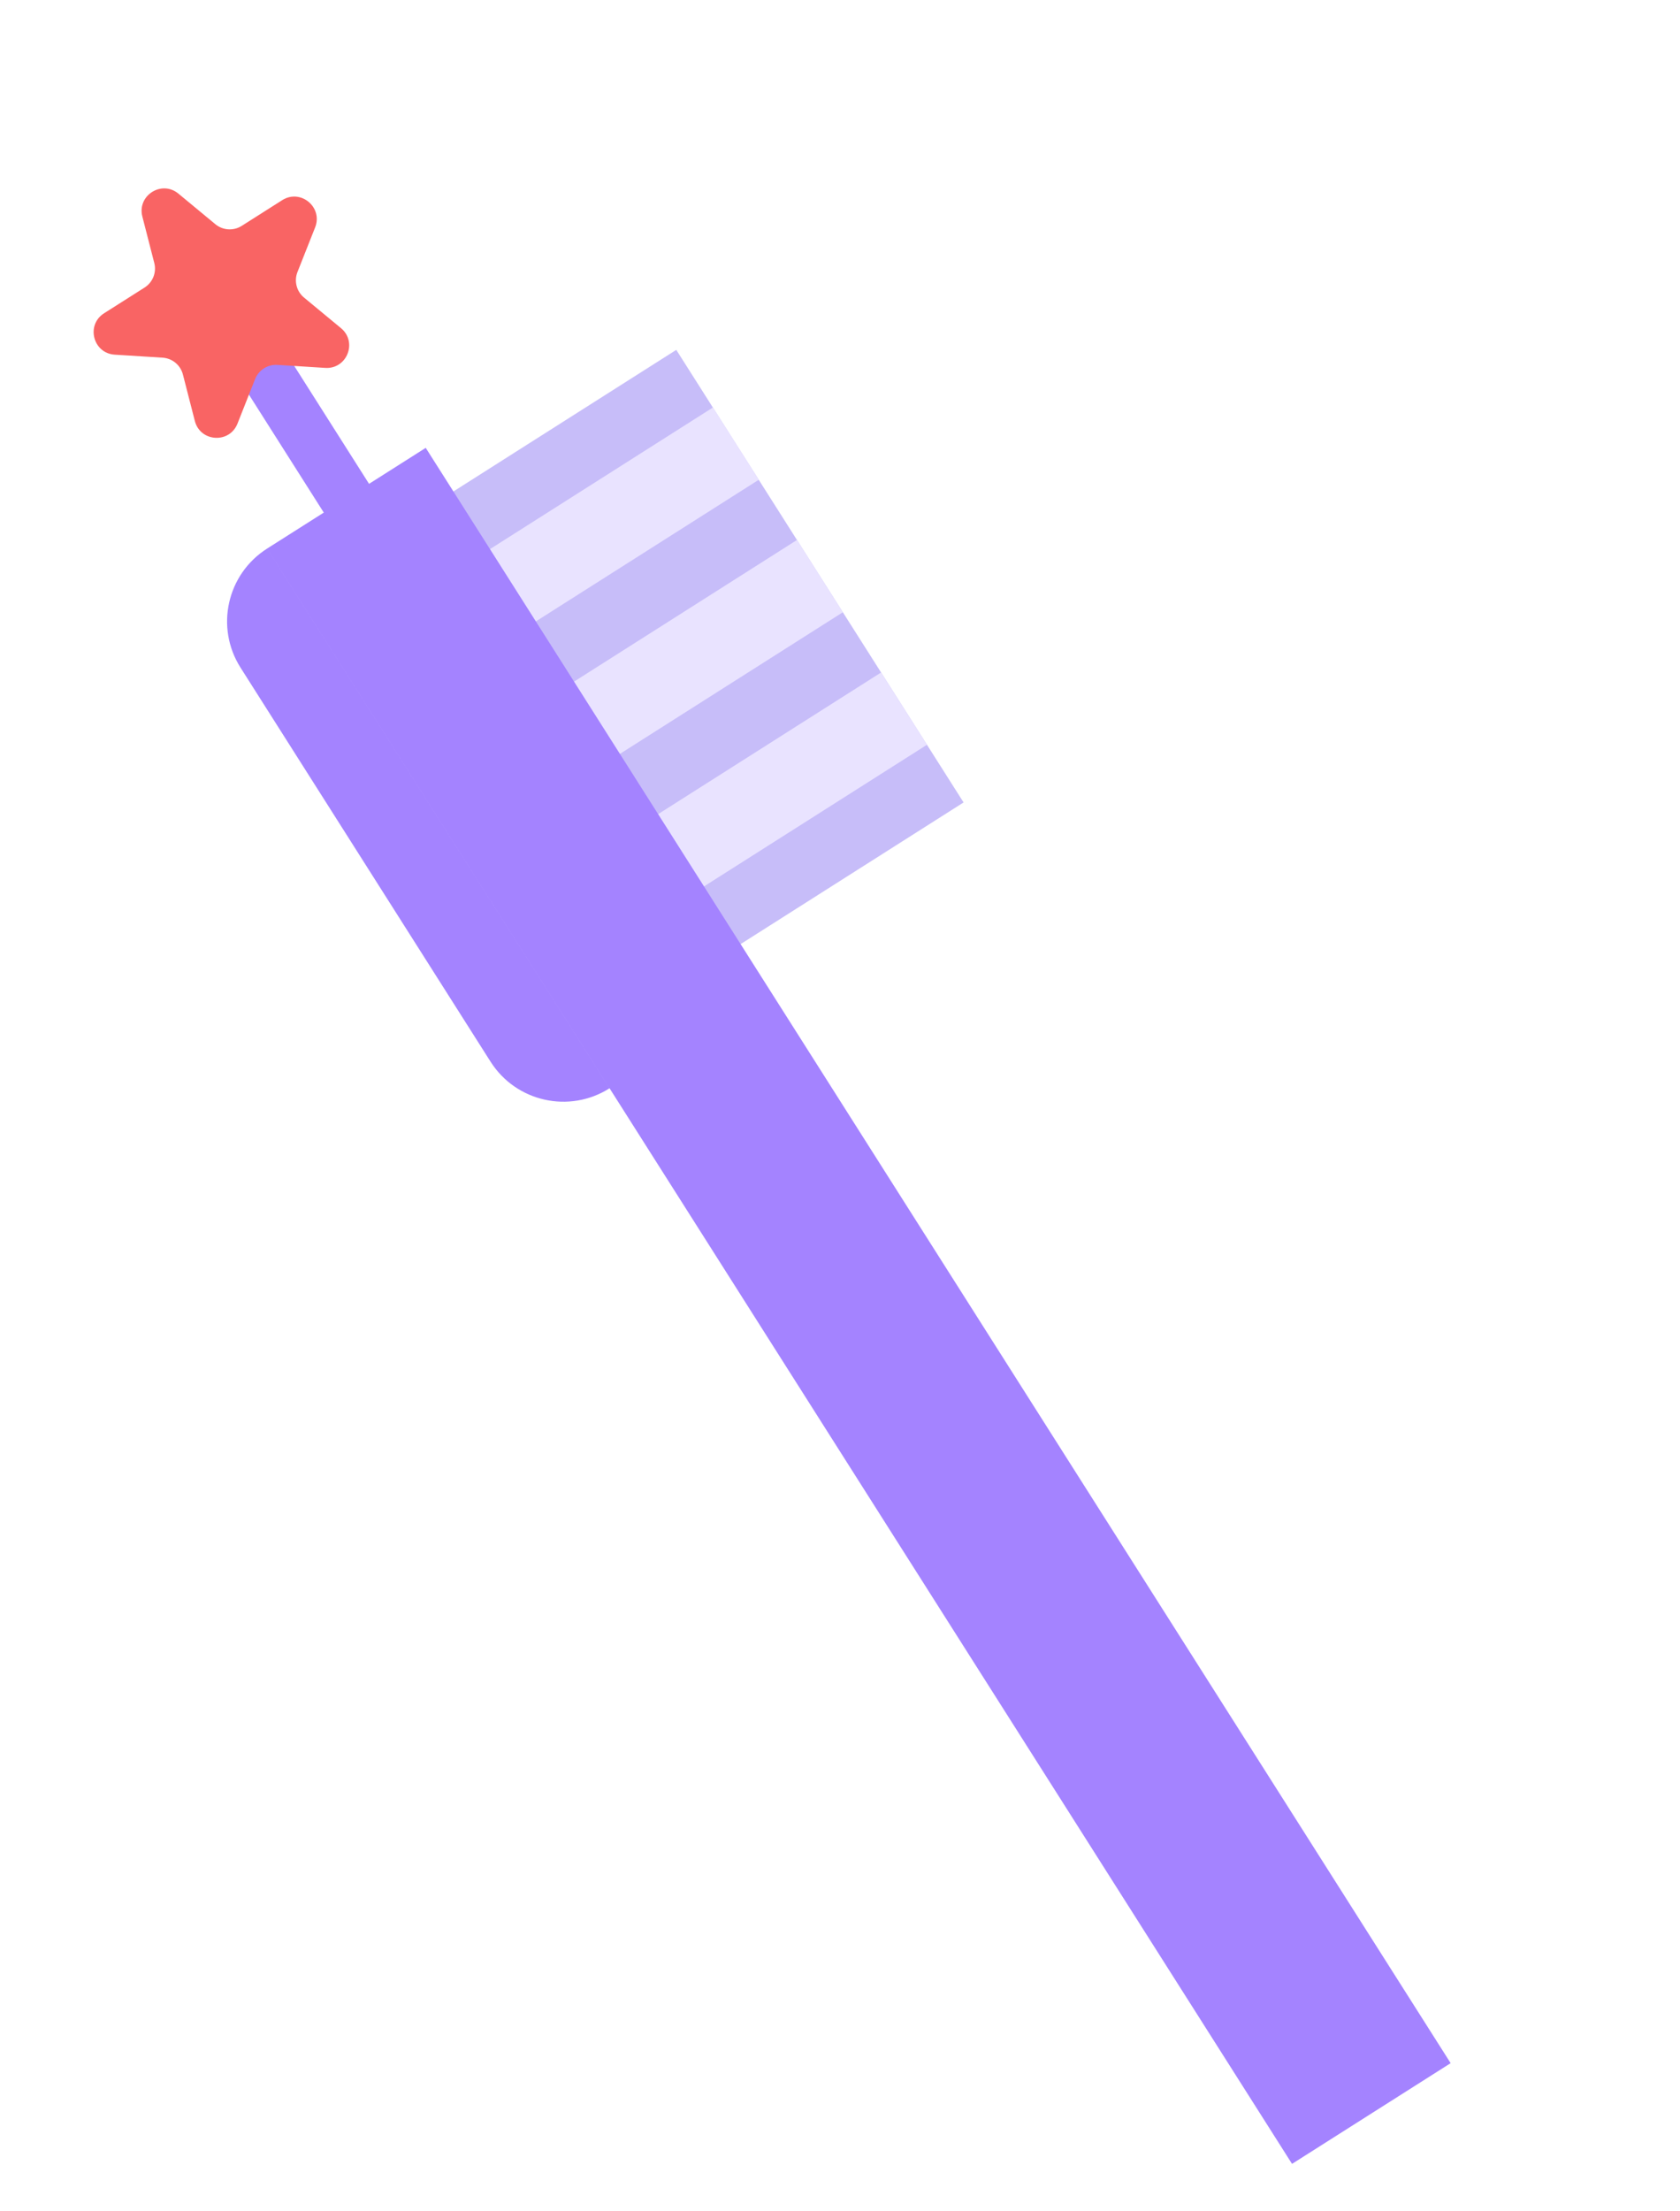 <svg width="225" height="296" viewBox="0 0 225 296" fill="none" xmlns="http://www.w3.org/2000/svg">
<rect width="71.79" height="43.306" transform="matrix(-0.536 -0.844 -0.844 0.536 129.052 107.431)" fill="#C7BDF9"/>
<rect width="11.463" height="43.306" transform="matrix(-0.536 -0.844 -0.844 0.536 124.15 99.707)" fill="#E9E3FF"/>
<rect width="11.463" height="43.306" transform="matrix(-0.536 -0.844 -0.844 0.536 112.888 81.964)" fill="#E9E3FF"/>
<rect width="11.463" height="43.306" transform="matrix(-0.536 -0.844 -0.844 0.536 101.63 64.227)" fill="#E9E3FF"/>
<path d="M194.283 276.217L57.017 59.959L49.426 64.777L34.95 41.97L28.886 45.818L43.363 68.626L35.774 73.442L173.04 289.701L194.283 276.217ZM65.699 142.138C69.116 147.522 76.251 149.117 81.635 145.699L35.773 73.444C30.389 76.862 28.794 83.996 32.212 89.38L65.699 142.138Z" fill="#A483FF"/>
<path d="M23.897 25.926C21.651 24.068 18.34 26.17 19.065 28.993L20.663 35.211C20.987 36.473 20.461 37.801 19.361 38.499L13.94 41.94C11.48 43.502 12.455 47.3 15.364 47.483L21.771 47.885C23.072 47.967 24.172 48.877 24.497 50.139L26.094 56.358C26.819 59.181 30.733 59.426 31.805 56.717L34.168 50.747C34.648 49.535 35.853 48.77 37.154 48.852L43.562 49.254C46.47 49.437 47.914 45.791 45.668 43.933L40.721 39.842C39.716 39.011 39.361 37.628 39.841 36.416L42.204 30.447C43.277 27.737 40.255 25.237 37.794 26.799L32.374 30.24C31.273 30.938 29.848 30.849 28.844 30.018L23.897 25.926Z" fill="#F96464"/>
</svg>
